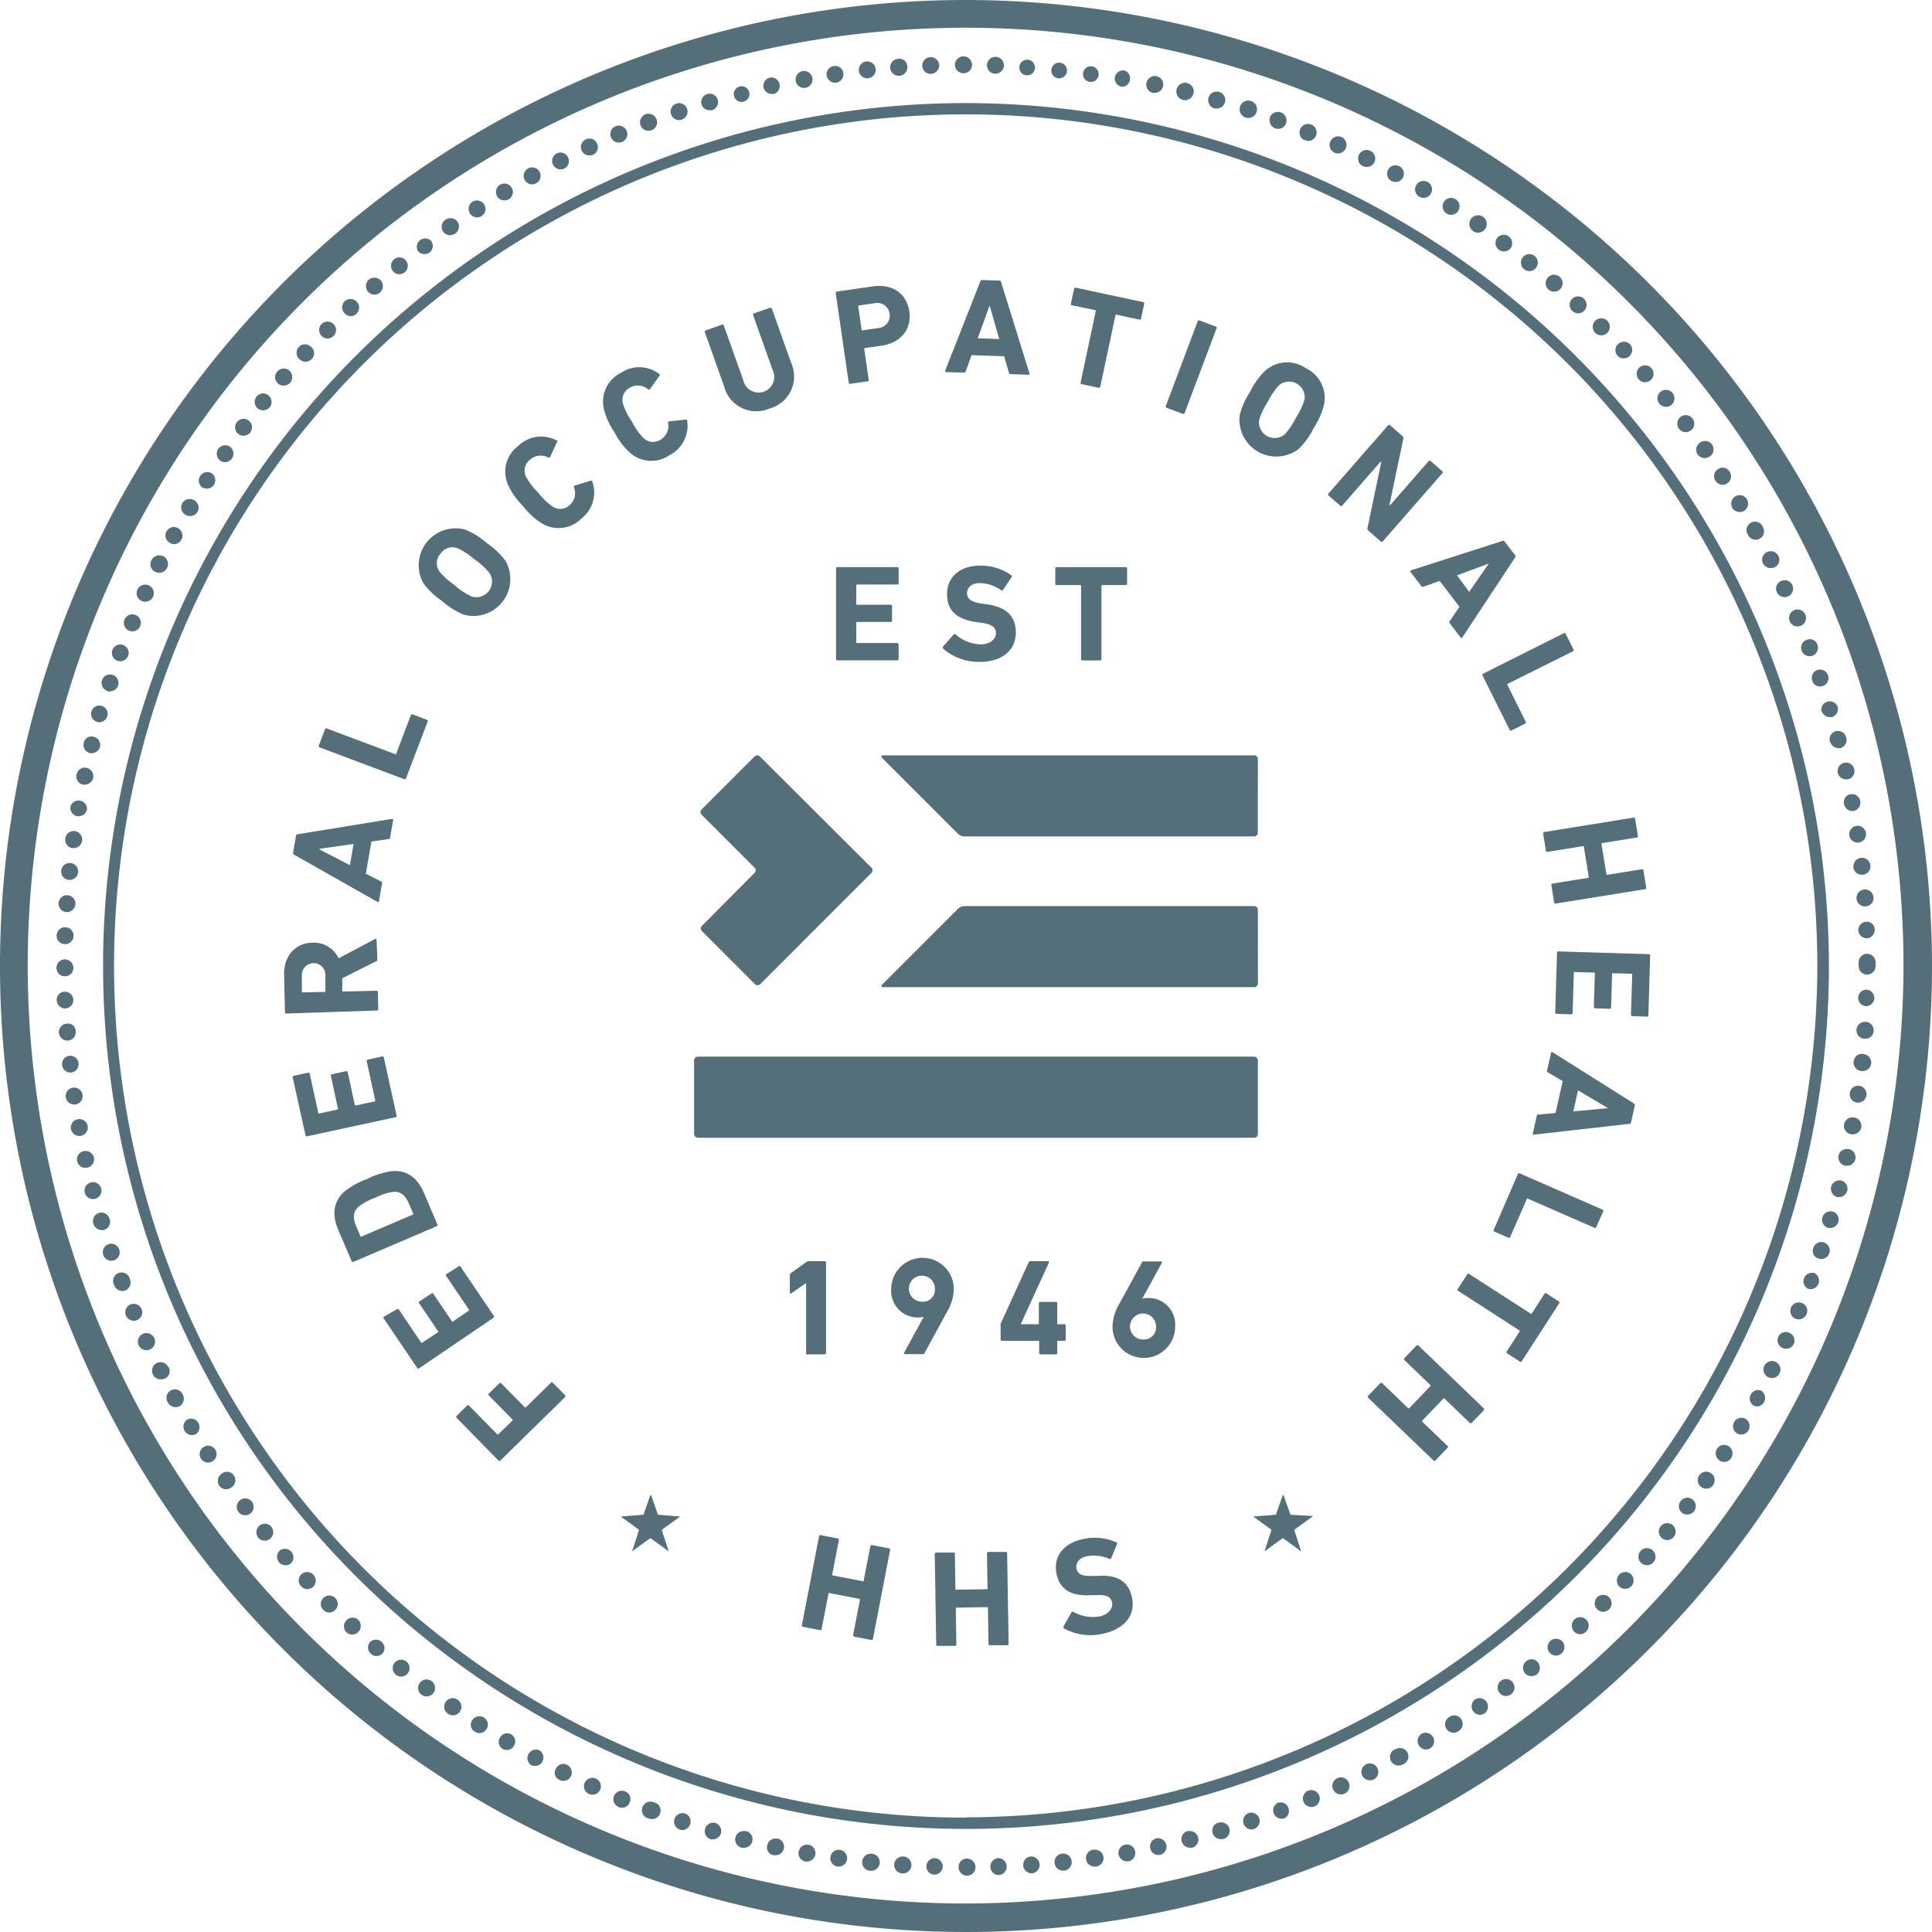 <svg xmlns="http://www.w3.org/2000/svg" viewBox="0 0 246.64 246.64"><defs><style>.cls-1{fill:#546e7a;}</style></defs><title>badge</title><g id="Layer_2" data-name="Layer 2"><g id="Layer_1-2" data-name="Layer 1"><path class="cls-1" d="M123.32 13.16a110.16 110.16 0 1 0 110.16 110.16A110.28 110.28 0 0 0 123.32 13.16zm0 218.88A108.72 108.72 0 1 1 232 123.32 108.84 108.84 0 0 1 123.32 232z"/><path class="cls-1" d="M86.67 15.33a1.12 1.12 0 0 0 .35-.06 1.07 1.07 0 0 0 .7-1.35 1.08 1.08 0 1 0-2.05.68 1.08 1.08 0 0 0 1 .73zM94.54 13a1.08 1.08 0 0 0 .27 0 1 1 0 1 0-.27 0zM90.58 14.07a.82.82 0 0 0 .31 0 1.08 1.08 0 0 0 .74-1.34 1.08 1.08 0 1 0-2.07.62 1.07 1.07 0 0 0 1.02.72zM79 18.2a1.1 1.1 0 0 0 .43-.08A1.09 1.09 0 0 0 80 16.7a1.1 1.1 0 0 0-1.42-.58 1.08 1.08 0 0 0-.58 1.42 1.07 1.07 0 0 0 1 .66zM64.39 25.58a1.13 1.13 0 0 0 .56-.14 1.08 1.08 0 1 0-1.48-.37 1.06 1.06 0 0 0 .92.51zM67.94 23.54a1 1 0 0 0 .51-.15 1.06 1.06 0 0 0 .43-1.46 1.08 1.08 0 0 0-1.46-.43A1.09 1.09 0 0 0 67 23a1.06 1.06 0 0 0 .94.54zM60.9 27.75a1.08 1.08 0 1 0-.57-2 1.07 1.07 0 0 0-.33 1.5 1.1 1.1 0 0 0 .9.5zM9.86 104.2a.58.58 0 0 0 .18 0 1.1 1.1 0 0 0 1.07-.88 1.08 1.08 0 0 0-2.11-.37 1.08 1.08 0 0 0 .86 1.25zM135.15 10h.12a1 1 0 1 0-.12 0zM71.56 21.63a1.09 1.09 0 0 0 .49-.12 1.07 1.07 0 1 0-1-1.91 1.06 1.06 0 0 0-.46 1.4 1.12 1.12 0 0 0 .97.63zM75.26 19.84a1.15 1.15 0 0 0 .45-.08 1.08 1.08 0 0 0 .51-1.44 1.06 1.06 0 0 0-1.42-.53 1.07 1.07 0 0 0 .45 2.05zM127 9.41a1.08 1.08 0 1 0-1-1.11 1.07 1.07 0 0 0 1.08 1.11zM118.9 9.43s-.6 0 0 0a1.11 1.11 0 0 0 1-1.13 1.08 1.08 0 0 0-1.13-1 1.07 1.07 0 1 0 .08 2.14zM123 9.35a1.08 1.08 0 0 0 1.09-1.07A1.11 1.11 0 0 0 123 7.19a1.1 1.1 0 0 0-1.09 1.09A1.08 1.08 0 0 0 123 9.35zM131.1 9.62h.06a1 1 0 1 0-.06 0zM106.62 10.56h.14a1.09 1.09 0 0 0 .9-1.23 1.05 1.05 0 0 0-1.21-.9 1.07 1.07 0 0 0-.92 1.21 1.1 1.1 0 0 0 1.09.92zM114.77 9.68h.06a1.1 1.1 0 0 0 1-1.17 1 1 0 0 0-1.15-1 1.08 1.08 0 0 0 .08 2.16zM98.53 12h.25a1.08 1.08 0 0 0-.48-2.1 1.09 1.09 0 0 0-.82 1.29 1.08 1.08 0 0 0 1.05.81zM102.55 11.22a.79.79 0 0 0 .2 0 1.08 1.08 0 1 0-.2 0zM110.69 10h.1a1.11 1.11 0 0 0 1-1.19 1.08 1.08 0 1 0-1.1 1.19zM82.81 16.7a.8.8 0 0 0 .37-.08 1.07 1.07 0 0 0 .64-1.38 1.09 1.09 0 1 0-1 1.46zM19.84 73a.93.93 0 0 0 .47.12 1.07 1.07 0 0 0 1-.6 1.09 1.09 0 0 0-.5-1.52 1.11 1.11 0 0 0-1.46.49 1.06 1.06 0 0 0 .49 1.51zM18.09 76.72a1.21 1.21 0 0 0 .45.1 1.1 1.1 0 0 0 1-.64 1.08 1.08 0 1 0-2-.9 1.07 1.07 0 0 0 .55 1.44zM21.71 69.32a1.13 1.13 0 0 0 .51.15 1.07 1.07 0 0 0 .94-.58 1.08 1.08 0 0 0-.43-1.46 1.07 1.07 0 1 0-1 1.89zM23.7 65.73a1.07 1.07 0 0 0 .55.15 1.07 1.07 0 0 0 .56-2 1.08 1.08 0 1 0-1.11 1.85zM25.82 62.22a1.25 1.25 0 0 0 .59.16 1.05 1.05 0 0 0 .9-.49 1.09 1.09 0 0 0-.33-1.5 1.09 1.09 0 0 0-1.17 1.83zM16.49 80.52a1.69 1.69 0 0 0 .41.08 1.1 1.1 0 0 0 1-.68 1.07 1.07 0 0 0-.58-1.4 1.06 1.06 0 0 0-1.42.57 1.1 1.1 0 0 0 .59 1.43zM12.53 92.18a.77.77 0 0 0 .31 0 1.06 1.06 0 1 0-.31 0zM11.5 96.15a.59.59 0 0 0 .27 0 1.09 1.09 0 0 0 1-.82 1.07 1.07 0 0 0-.77-1.26 1 1 0 0 0-1.31.78 1.06 1.06 0 0 0 .81 1.3zM15 84.36a1.17 1.17 0 0 0 .37.06 1.07 1.07 0 1 0-.37-.06zM13.72 88.26a.88.88 0 0 0 .33 0 1.08 1.08 0 0 0 .35-2.1 1.08 1.08 0 1 0-.68 2.05zM54.18 32.44a1.14 1.14 0 0 0 .66-.2 1.08 1.08 0 0 0 .16-1.53A1.08 1.08 0 0 0 53.32 32a1.08 1.08 0 0 0 .86.44zM44.76 40.36a1 1 0 0 0 .74-.31 1.07 1.07 0 0 0 .06-1.52 1.09 1.09 0 0 0-1.56-.06A1.08 1.08 0 0 0 44 40a1.07 1.07 0 0 0 .76.36zM47.81 37.61a1 1 0 0 0 .7-.27 1.1 1.1 0 0 0 .12-1.52 1.12 1.12 0 0 0-1.54-.12 1.1 1.1 0 0 0-.1 1.54 1.09 1.09 0 0 0 .82.37zM51 35a1.1 1.1 0 0 0 .68-.25 1.07 1.07 0 1 0-1.52-.14A1 1 0 0 0 51 35zM41.82 43.22a1.11 1.11 0 0 0 .76-.33 1.06 1.06 0 0 0 0-1.52 1.08 1.08 0 0 0-1.52 0 1.06 1.06 0 0 0 0 1.52 1.08 1.08 0 0 0 .76.33zM39 46.18a1.1 1.1 0 0 0 .8-.35 1.05 1.05 0 0 0-.06-1.52 1.08 1.08 0 1 0-1.46 1.58 1.1 1.1 0 0 0 .72.29zM33.6 52.38a1.13 1.13 0 0 0 .84-.39 1.09 1.09 0 0 0-.17-1.52 1.06 1.06 0 0 0-1.52.16 1.1 1.1 0 0 0 .16 1.52 1.17 1.17 0 0 0 .69.23zM31.1 55.62a1.07 1.07 0 0 0 .64-1.93 1.05 1.05 0 0 0-1.5.21 1.08 1.08 0 0 0 .2 1.52 1.13 1.13 0 0 0 .66.2zM36.23 49.22a1.09 1.09 0 0 0 .82-.37 1.12 1.12 0 0 0-.11-1.54 1.1 1.1 0 0 0-1.54.12 1.08 1.08 0 0 0 .13 1.57 1.12 1.12 0 0 0 .7.22zM28.69 59a1.09 1.09 0 0 0 .62-2 1.08 1.08 0 0 0-1.23 1.77 1 1 0 0 0 .61.23zM57.51 30a1 1 0 0 0 .62-.2 1.08 1.08 0 0 0 .27-1.5 1.1 1.1 0 0 0-1.5-.27 1.08 1.08 0 0 0 .62 2zM221.14 64.85a1.13 1.13 0 0 0 1.5.37 1.08 1.08 0 1 0-1.48-.37zM223.18 68.36a1.11 1.11 0 0 0 .94.55.93.93 0 0 0 .51-.14 1.06 1.06 0 0 0 .43-1.46 1.08 1.08 0 1 0-1.89 1zM210 48.8a1.14 1.14 0 0 0 .72-.27 1.08 1.08 0 0 0 .11-1.52 1.08 1.08 0 1 0-.83 1.79zM230 83.07a1.09 1.09 0 0 0 1 .7 1.36 1.36 0 0 0 .39-.06 1.08 1.08 0 0 0 .62-1.4 1 1 0 0 0-1.38-.62 1.06 1.06 0 0 0-.63 1.38zM226.83 75.59a1.1 1.1 0 0 0 1 .64 1.19 1.19 0 0 0 .45-.1 1.09 1.09 0 0 0 .53-1.44 1.07 1.07 0 0 0-1.44-.51 1.06 1.06 0 0 0-.54 1.41zM228.48 79.31a1.07 1.07 0 0 0 1 .66 1 1 0 0 0 .41-.08 1.08 1.08 0 1 0-.84-2 1.08 1.08 0 0 0-.57 1.42zM215.21 55.17a1.14 1.14 0 0 0 .66-.23 1.07 1.07 0 0 0 .2-1.5 1.08 1.08 0 0 0-1.52-.23 1.1 1.1 0 0 0-.21 1.52 1.06 1.06 0 0 0 .87.44zM219.91 61.89a1.09 1.09 0 0 0 .9-1.68 1.05 1.05 0 0 0-1.48-.33 1.07 1.07 0 0 0-.33 1.5 1.1 1.1 0 0 0 .91.51zM212.68 51.93a1.08 1.08 0 0 0 .68-.23 1.1 1.1 0 0 0 .16-1.52 1.08 1.08 0 1 0-.84 1.75zM217.63 58.48a1.07 1.07 0 0 0 .6-.18 1.08 1.08 0 1 0-1.23-1.77 1.08 1.08 0 0 0-.27 1.5 1.15 1.15 0 0 0 .9.45zM225.07 71.93a1.08 1.08 0 0 0 1 .59 1.4 1.4 0 0 0 .49-.1 1.08 1.08 0 0 0-1-1.93 1.06 1.06 0 0 0-.49 1.44zM234.6 98.65a1.1 1.1 0 0 0 1.07.84.79.79 0 0 0 .23 0 1.08 1.08 0 1 0-1.29-.82zM231.35 86.9a1.06 1.06 0 0 0 1 .74 1 1 0 0 0 .35-.06 1.08 1.08 0 0 0-.68-2.05 1.07 1.07 0 0 0-.67 1.37zM232.56 90.79a1.11 1.11 0 0 0 1 .76 1.55 1.55 0 0 0 .31 0 1.11 1.11 0 0 0 .72-1.36 1.09 1.09 0 0 0-2.07.64zM236.28 101.39a1 1 0 0 0-.86 1.25 1.06 1.06 0 0 0 1 .89.64.64 0 0 0 .2 0 1.09 1.09 0 0 0 .86-1.25 1.06 1.06 0 0 0-1.2-.89zM233.65 94.69a1.09 1.09 0 0 0 1 .82 1.25 1.25 0 0 0 .27 0 1.09 1.09 0 0 0 .78-1.32 1.08 1.08 0 1 0-2.09.53zM238.23 117.67a1.08 1.08 0 0 0-1 1.11 1.1 1.1 0 0 0 1.09 1 1.06 1.06 0 0 0 1-1.13 1 1 0 0 0-1.09-.98zM237 114.71a1.08 1.08 0 0 0 1.09 1h.08a1.06 1.06 0 0 0 1-1.15 1.08 1.08 0 1 0-2.16.14zM236.08 106.64a1.08 1.08 0 0 0 1.07.92.35.35 0 0 0 .14 0 1.07 1.07 0 0 0 .92-1.21 1.09 1.09 0 0 0-1.23-.92 1.1 1.1 0 0 0-.9 1.21zM139.17 10.46h.17a1 1 0 1 0-.17 0zM236.59 110.67a1.09 1.09 0 0 0 1.09 1h.1a1.08 1.08 0 0 0 1-1.19 1.08 1.08 0 1 0-2.16.22zM166.61 17.87a1.34 1.34 0 0 0 .39.13 1.11 1.11 0 0 0 1-.68 1.09 1.09 0 1 0-1.42.6zM159 15a1 1 0 0 0 .33.06A1.11 1.11 0 1 0 159 15zM174 21.22a1.4 1.4 0 0 0 .49.1 1.08 1.08 0 0 0 .47-2.05 1.08 1.08 0 0 0-1 1.93zM207.28 45.75a1 1 0 0 0 .74-.29 1.07 1.07 0 0 0 .06-1.52 1.1 1.1 0 0 0-1.54 0 1.07 1.07 0 0 0 0 1.52 1 1 0 0 0 .74.29zM162.81 16.39a1.18 1.18 0 0 0 .37.06 1.08 1.08 0 0 0 1-.72 1.1 1.1 0 0 0-.66-1.38 1.09 1.09 0 0 0-1.4.64 1.11 1.11 0 0 0 .69 1.4zM143.2 11.07a.6.6 0 0 0 .2 0 1.08 1.08 0 0 0 .17-2.07 1.09 1.09 0 0 0-1.25.88 1.06 1.06 0 0 0 .88 1.19zM147.18 11.86a.92.92 0 0 0 .22 0 1.08 1.08 0 0 0 .23-2.14 1.11 1.11 0 0 0-1.27.84 1.08 1.08 0 0 0 .82 1.3zM155.07 13.85a1.61 1.61 0 0 0 .31 0 1.1 1.1 0 0 0 1-.78 1.07 1.07 0 0 0-.74-1.33 1.09 1.09 0 0 0-1.36.72 1.11 1.11 0 0 0 .79 1.39zM151.15 12.78a1.27 1.27 0 0 0 .27 0 1.11 1.11 0 1 0-.27 0zM170.35 19.48a.86.86 0 0 0 .45.1 1.07 1.07 0 0 0 1-.64 1.1 1.1 0 0 0-.53-1.44 1.08 1.08 0 0 0-.88 2zM201.47 40a1.06 1.06 0 0 0 .78-.35 1.08 1.08 0 1 0-1.52.06 1.12 1.12 0 0 0 .74.29zM195.24 34.61a1.09 1.09 0 0 0 .68-1.93 1.08 1.08 0 0 0-1.36 1.68 1.07 1.07 0 0 0 .68.25zM198.41 37.24a1.12 1.12 0 0 0 .82-.39 1.08 1.08 0 1 0-1.54.12 1.19 1.19 0 0 0 .72.27zM204.42 42.81a1.05 1.05 0 0 0 .76-.31 1.09 1.09 0 1 0-.76.31zM184.67 27.26a1.08 1.08 0 0 0 1.48-.33 1.07 1.07 0 0 0-.33-1.5 1.08 1.08 0 1 0-1.15 1.83zM181.2 25.12a1 1 0 0 0 .53.14 1.08 1.08 0 1 0-.53-.14zM177.64 23.11a1.18 1.18 0 0 0 .51.12 1 1 0 0 0 .94-.55 1.07 1.07 0 1 0-1.46.43zM192 32.09a1 1 0 0 0 .86-.43 1.08 1.08 0 0 0-1.73-1.29 1.08 1.08 0 0 0 .23 1.52 1 1 0 0 0 .64.2zM188.65 29.7a1.11 1.11 0 1 0-.6-.2 1 1 0 0 0 .6.2zM10.6 100.17h.22a1.1 1.1 0 0 0 1.07-.86 1.08 1.08 0 0 0-2.12-.45 1.09 1.09 0 0 0 .83 1.31zM174.38 225.24a1.08 1.08 0 0 0-.47 1.44 1.12 1.12 0 0 0 1.46.49 1.08 1.08 0 0 0-1-1.93zM159.4 231.46a1.08 1.08 0 0 0 .35 2.09.92.92 0 0 0 .33-.06 1.08 1.08 0 0 0 .68-1.36 1.09 1.09 0 0 0-1.36-.67zM178 223.35a1.08 1.08 0 0 0-.43 1.46 1.1 1.1 0 0 0 1 .58 1 1 0 0 0 .51-.14 1.08 1.08 0 1 0-1-1.89zM163.24 230.1a1.07 1.07 0 0 0-.64 1.38 1.06 1.06 0 0 0 1 .7 1.25 1.25 0 0 0 .39-.06 1.08 1.08 0 0 0-.76-2zM167 228.6a1.09 1.09 0 0 0-.59 1.42 1.07 1.07 0 0 0 1 .66 1 1 0 0 0 .41-.08 1.07 1.07 0 0 0 .58-1.4 1.09 1.09 0 0 0-1.4-.6zM181.5 221.33a1.08 1.08 0 0 0-.37 1.48 1.06 1.06 0 0 0 .92.53 1.17 1.17 0 0 0 .55-.16 1.08 1.08 0 0 0-1.11-1.85zM170.72 227a1.1 1.1 0 0 0-.54 1.44 1.13 1.13 0 0 0 1 .64 1.09 1.09 0 1 0-.47-2.07zM194.83 212.07a1.08 1.08 0 0 0-.16 1.52 1.1 1.1 0 0 0 .84.39 1.22 1.22 0 0 0 .68-.22 1.1 1.1 0 0 0 .16-1.52 1.06 1.06 0 0 0-1.52-.17zM201 206.73a1.1 1.1 0 0 0-.06 1.54 1.11 1.11 0 0 0 .8.35 1 1 0 0 0 .72-.31 1.06 1.06 0 0 0 .06-1.52 1.09 1.09 0 0 0-1.52-.06zM185 219.2a1.08 1.08 0 0 0 .59 2 1.05 1.05 0 0 0 .58-.19 1.08 1.08 0 1 0-1.17-1.81zM191.63 214.56a1.08 1.08 0 0 0-.23 1.52 1.05 1.05 0 0 0 .86.43 1.15 1.15 0 0 0 .66-.23 1.07 1.07 0 0 0 .2-1.5 1.06 1.06 0 0 0-1.49-.22zM188.32 216.94a1.1 1.1 0 0 0-.27 1.5 1.08 1.08 0 0 0 .88.47 1 1 0 0 0 .62-.2 1.08 1.08 0 0 0-1.23-1.77zM197.94 209.46a1.08 1.08 0 0 0-.12 1.52 1.1 1.1 0 0 0 .82.37 1 1 0 0 0 .7-.27 1.08 1.08 0 0 0 .12-1.52 1.1 1.1 0 0 0-1.52-.1zM127.51 237.21a1.08 1.08 0 0 0 0 2.16 1.06 1.06 0 0 0 1-1.11 1.08 1.08 0 0 0-1-1.05zM131.55 237zM123.44 237.27a1.06 1.06 0 0 0-1.07 1.09 1.08 1.08 0 0 0 1.07 1.09 1.09 1.09 0 0 0 0-2.18zM119.37 237.21a1.08 1.08 0 0 0-1.11 1 1.06 1.06 0 0 0 1 1.11 1.08 1.08 0 0 0 1.09-1 1.09 1.09 0 0 0-.98-1.11zM131.57 237a1.08 1.08 0 0 0 .07 2.15h.08a1.08 1.08 0 0 0 1-1.15 1.1 1.1 0 0 0-1.15-1zM155.54 232.67a1.07 1.07 0 0 0-.74 1.33 1.05 1.05 0 0 0 1 .78 1.61 1.61 0 0 0 .31 0 1.08 1.08 0 1 0-.59-2.07zM151.62 233.74a1.09 1.09 0 0 0 .27 2.14 1.48 1.48 0 0 0 .27 0 1.08 1.08 0 0 0-.51-2.1zM147.66 234.68a1.06 1.06 0 0 0-.82 1.27 1.08 1.08 0 0 0 1 .86h.22a1.08 1.08 0 0 0-.45-2.12zM139.64 236.12a1.08 1.08 0 0 0 .16 2.16.36.36 0 0 0 .15 0 1.08 1.08 0 1 0-.31-2.14zM135.62 236.64a1.08 1.08 0 0 0-1 1.17 1.09 1.09 0 0 0 1.09 1h.1a1.08 1.08 0 0 0 1-1.19 1.07 1.07 0 0 0-1.19-.98zM143.67 235.49a1.07 1.07 0 0 0-.88 1.23 1.1 1.1 0 0 0 1.07.9h.18a1.08 1.08 0 0 0 .88-1.25 1.06 1.06 0 0 0-1.25-.88zM214.55 191.63a1.07 1.07 0 0 0 .22 1.52 1 1 0 0 0 .64.2 1.08 1.08 0 0 0 .66-1.93 1.08 1.08 0 0 0-1.52.21zM236.75 142.67a1.09 1.09 0 1 0-.39 2.14h.18a1.09 1.09 0 0 0 .2-2.16zM236 146.71a1.07 1.07 0 0 0-1.29.82 1.11 1.11 0 0 0 .82 1.29h.22a1.08 1.08 0 0 0 .25-2.14zM235.09 150.72a1.09 1.09 0 0 0-1.32.78 1.1 1.1 0 0 0 .78 1.32 1.13 1.13 0 0 0 .27 0 1.1 1.1 0 0 0 1-.8 1.08 1.08 0 0 0-.73-1.3zM234 154.68a1.08 1.08 0 0 0-.62 2.08 1.65 1.65 0 0 0 .31 0 1.1 1.1 0 0 0 1-.78 1.08 1.08 0 0 0-.69-1.3zM232.85 158.61a1.07 1.07 0 0 0-1.36.7 1 1 0 0 0 .68 1.36.91.91 0 0 0 .33.06 1.09 1.09 0 0 0 .35-2.12zM231.52 162.51a1.08 1.08 0 0 0-.74 2 1.12 1.12 0 0 0 .37.06 1.08 1.08 0 0 0 .37-2.09zM238.34 126.34a1.1 1.1 0 0 0-1.13 1 1.08 1.08 0 0 0 1 1.11 1.07 1.07 0 0 0 1.07-1 1.08 1.08 0 0 0-.94-1.11zM9.24 108.27h.17a1.1 1.1 0 0 0 1.07-.92 1.08 1.08 0 0 0-2.14-.35 1.09 1.09 0 0 0 .9 1.27zM237.82 134.54a1.08 1.08 0 0 0-1.19 1 1.1 1.1 0 0 0 1 1.19h.12a1.08 1.08 0 0 0 .1-2.16zM237.37 138.62a1.08 1.08 0 1 0-.31 2.14h.14a1.08 1.08 0 0 0 1.07-.92 1.07 1.07 0 0 0-.9-1.22zM238.15 130.45a1.08 1.08 0 1 0-.14 2.16h.08a1.08 1.08 0 0 0 .06-2.16zM206.73 201a1.1 1.1 0 0 0 0 1.54 1.09 1.09 0 0 0 1.54-.06 1.1 1.1 0 0 0-.06-1.52 1.07 1.07 0 0 0-1.48.04zM115.31 237a1.08 1.08 0 0 0-.15 2.16h.08a1.08 1.08 0 0 0 .06-2.16zM230.06 166.35a1.1 1.1 0 0 0-1.42.58 1.08 1.08 0 0 0 .58 1.42 1 1 0 0 0 .41.08 1.1 1.1 0 0 0 1-.66 1.08 1.08 0 0 0-.57-1.42zM209.44 198a1.09 1.09 0 1 0 1.52-.1 1.08 1.08 0 0 0-1.52.1zM203.89 203.92a1.09 1.09 0 0 0 0 1.52 1.12 1.12 0 0 0 .76.33 1.17 1.17 0 0 0 .78-.33 1.09 1.09 0 0 0 0-1.52 1.08 1.08 0 0 0-1.54 0zM216.93 188.33a1.08 1.08 0 0 0 .27 1.52 1.12 1.12 0 0 0 .62.19 1 1 0 0 0 .88-.47 1.07 1.07 0 0 0-.27-1.5 1.08 1.08 0 0 0-1.5.26zM212 194.84a1.1 1.1 0 0 0 .16 1.52 1.06 1.06 0 0 0 .68.25 1.09 1.09 0 0 0 .68-1.93 1.1 1.1 0 0 0-1.52.16zM226.71 173.87a1.08 1.08 0 1 0-1 1.93 1.08 1.08 0 0 0 1-1.93zM228.44 170.15a1.05 1.05 0 0 0-1.42.51 1.06 1.06 0 0 0 .54 1.42 1.1 1.1 0 0 0 .45.1 1.08 1.08 0 0 0 1-.64 1.06 1.06 0 0 0-.57-1.39zM220.69 184.63a1.07 1.07 0 0 0-1.5.33 1.09 1.09 0 0 0 .33 1.48 1.05 1.05 0 0 0 .58.19 1.08 1.08 0 0 0 .9-.49 1.11 1.11 0 0 0-.31-1.51zM222.83 181.12a1.08 1.08 0 0 0-1.11 1.85 1.05 1.05 0 0 0 1.48-.37 1.08 1.08 0 0 0-.37-1.48zM224.82 177.52a1.08 1.08 0 0 0-1 1.89.91.91 0 0 0 .51.14 1.09 1.09 0 0 0 .51-2zM239.44 122.85a1.1 1.1 0 0 0-1.09-1.09 1.08 1.08 0 0 0-1.07 1.09.92.92 0 0 0 0 .25.72.72 0 0 0 0 .23 1.08 1.08 0 0 0 1.07 1.09 1.1 1.1 0 0 0 1.09-1.09v-.25-.23zM111.26 236.65a1.09 1.09 0 0 0-1.19 1 1.07 1.07 0 0 0 1 1.17.19.19 0 0 0 .1 0 1.08 1.08 0 0 0 .12-2.16zM23.35 178.08a1.08 1.08 0 1 0-1.89 1 1.07 1.07 0 0 0 .95.56 1.12 1.12 0 0 0 .51-.12 1.09 1.09 0 0 0 .43-1.44zM8.48 116.44h.06a1.1 1.1 0 0 0 1.09-1 1.08 1.08 0 1 0-1.15 1zM8.3 120.53a1.08 1.08 0 1 0-1.07-1.11 1.06 1.06 0 0 0 1.07 1.11zM19.7 170.83a1.08 1.08 0 0 0-2 .9 1.11 1.11 0 0 0 1 .64 1.29 1.29 0 0 0 .45-.1 1.08 1.08 0 0 0 .55-1.44zM23.89 181.22a1.09 1.09 0 0 0 1.11 1.87 1.09 1.09 0 0 0-1.11-1.87zM28.26 188.16a1.1 1.1 0 0 0-.27 1.5 1 1 0 0 0 .88.45 1.07 1.07 0 0 0 .62-.19 1.08 1.08 0 1 0-1.23-1.76zM8.79 112.33a.27.27 0 0 0 .12 0 1.08 1.08 0 1 0-1.09-1.19 1.07 1.07 0 0 0 .97 1.19zM30.64 191.51a1.08 1.08 0 0 0 .66 1.93 1 1 0 0 0 .64-.2 1.11 1.11 0 0 0 .23-1.52 1.09 1.09 0 0 0-1.53-.21zM26 184.73a1.07 1.07 0 0 0-.33 1.5 1.1 1.1 0 0 0 .9.49 1.07 1.07 0 0 0 .59-.19 1.08 1.08 0 0 0 .31-1.5 1.06 1.06 0 0 0-1.47-.3zM18.07 167.11a1.1 1.1 0 0 0-1.42-.58 1.08 1.08 0 0 0-.57 1.42 1.09 1.09 0 0 0 1 .66 1 1 0 0 0 .41-.08 1.08 1.08 0 0 0 .58-1.42zM9.08 136.92a1.08 1.08 0 0 0 .95-1.19 1.06 1.06 0 0 0-1.19-.94 1.07 1.07 0 0 0 .16 2.13zM8.67 132.83a1.06 1.06 0 0 0 1-1.15 1 1 0 0 0-1.15-1 1.08 1.08 0 0 0-1 1.15 1.06 1.06 0 0 0 1.07 1zM33.13 194.76a1.1 1.1 0 0 0-.17 1.52 1.11 1.11 0 0 0 .84.41 1 1 0 0 0 .68-.25 1.08 1.08 0 0 0-1.36-1.68zM8.36 128.74a1.08 1.08 0 0 0 1-1.13 1.06 1.06 0 0 0-1.11-1 1 1 0 0 0-1 1.11 1.07 1.07 0 0 0 1.11 1.02zM9.63 141a1.08 1.08 0 0 0 .91-1.21A1.08 1.08 0 1 0 9.47 141a.41.41 0 0 0 .16 0zM8.28 124.63a1.08 1.08 0 0 0 1.09-1.07 1.1 1.1 0 0 0-1.09-1.09 1.08 1.08 0 0 0-1.07 1.09 1.06 1.06 0 0 0 1.07 1.07zM12.92 151.73a1.08 1.08 0 0 0-1.32-.78 1.08 1.08 0 1 0 1.32.78zM14 155.65a1.08 1.08 0 1 0-2.07.6 1.1 1.1 0 0 0 1 .78 1.48 1.48 0 0 0 .29 0 1.08 1.08 0 0 0 .78-1.38zM15.22 159.51a1.08 1.08 0 0 0-1.36-.68 1.09 1.09 0 0 0 .33 2.12 1 1 0 0 0 .35-.06 1.07 1.07 0 0 0 .68-1.38zM16.6 163.35a1.09 1.09 0 1 0-2 .76 1.08 1.08 0 0 0 1 .7 1.16 1.16 0 0 0 .39-.06 1.1 1.1 0 0 0 .61-1.4zM10.33 145a1.08 1.08 0 0 0 .86-1.25 1.08 1.08 0 0 0-2.13.39 1.09 1.09 0 0 0 1.07.88.78.78 0 0 0 .2-.02zM11.15 149.06a1.09 1.09 0 0 0 .84-1.29 1.11 1.11 0 0 0-1.29-.82 1.08 1.08 0 0 0 .22 2.14.8.8 0 0 0 .23-.03zM21.46 174.48a1.08 1.08 0 0 0-1.93 1 1.06 1.06 0 0 0 1 .6 1.05 1.05 0 0 0 1-1.56zM79.81 228.69a1.1 1.1 0 0 0-1.42.58 1.09 1.09 0 0 0 .59 1.42.91.91 0 0 0 .41.08 1 1 0 0 0 1-.68 1.05 1.05 0 0 0-.58-1.4zM83.61 230.16a1.09 1.09 0 1 0-.76 2 1.12 1.12 0 0 0 .37.06 1.08 1.08 0 0 0 .39-2.1zM87.46 231.52a1.08 1.08 0 0 0-.68 2.05.9.9 0 0 0 .33.06 1.1 1.1 0 0 0 1-.74 1.09 1.09 0 0 0-.65-1.37zM91.34 232.73a1.08 1.08 0 0 0-.59 2.08 1.63 1.63 0 0 0 .29 0 1.1 1.1 0 0 0 1-.78 1.08 1.08 0 0 0-.7-1.3zM76.08 227.06a1.1 1.1 0 0 0-1.44.53 1.07 1.07 0 0 0 .55 1.42.84.84 0 0 0 .43.1 1.07 1.07 0 0 0 .45-2.05zM72.4 225.3a1.07 1.07 0 0 0-1.44.49 1 1 0 0 0 .47 1.44 1.09 1.09 0 0 0 .49.12 1.08 1.08 0 0 0 .47-2.05zM103.21 235.51a1.08 1.08 0 0 0-.37 2.14.57.57 0 0 0 .19 0 1.09 1.09 0 0 0 .19-2.16zM107.21 236.16zM107.22 236.16a1.07 1.07 0 0 0-1.21.9 1.09 1.09 0 0 0 .92 1.23h.14a1.07 1.07 0 0 0 .15-2.13zM68.78 223.41a1.09 1.09 0 0 0-1 1.91 1.12 1.12 0 0 0 .51.12 1.06 1.06 0 0 0 .95-.55 1.08 1.08 0 0 0-.46-1.48zM95.26 233.8a1.08 1.08 0 1 0-.53 2.09 1.28 1.28 0 0 0 .27 0 1.09 1.09 0 0 0 .27-2.14zM99.22 234.73a1.07 1.07 0 0 0-1.27.84 1 1 0 0 0 .82 1.27.71.71 0 0 0 .22 0 1.08 1.08 0 0 0 .23-2.14zM65.25 221.39a1.09 1.09 0 0 0-1.11 1.87 1.12 1.12 0 0 0 .55.14 1 1 0 0 0 .92-.53 1.07 1.07 0 0 0-.36-1.48zM50.38 212.27a1.06 1.06 0 0 0 .16 1.52 1 1 0 0 0 .66.25 1.05 1.05 0 0 0 .84-.41 1.07 1.07 0 1 0-1.66-1.36zM53.59 214.84a1.08 1.08 0 0 0 .22 1.5 1.05 1.05 0 0 0 .64.23 1.18 1.18 0 0 0 .88-.43 1.1 1.1 0 0 0-.22-1.52 1.09 1.09 0 0 0-1.52.22zM56.89 217.27a1.08 1.08 0 0 0 .29 1.5 1 1 0 0 0 .6.21 1.09 1.09 0 0 0 .63-2 1.09 1.09 0 0 0-1.52.29zM41.28 204a1.05 1.05 0 0 0 0 1.52 1 1 0 0 0 .76.33 1 1 0 0 0 .76-.33 1.07 1.07 0 1 0-1.52-1.52zM47.24 209.62a1.08 1.08 0 0 0 .12 1.52 1 1 0 0 0 .7.27 1.1 1.1 0 0 0 .82-.37 1.09 1.09 0 0 0-1.64-1.42zM44.22 206.85a1.08 1.08 0 0 0 0 1.52 1 1 0 0 0 .74.29 1 1 0 0 0 .78-.33 1.1 1.1 0 0 0 0-1.54 1.08 1.08 0 0 0-1.52.06zM61.78 219.26a1.07 1.07 0 0 0-1.48.33 1 1 0 0 0 .33 1.48 1 1 0 0 0 .57.18 1.1 1.1 0 0 0 .9-.49 1.07 1.07 0 0 0-.32-1.5zM35.74 197.92a1.1 1.1 0 0 0-.1 1.54 1.08 1.08 0 0 0 1.52.1 1.09 1.09 0 0 0-1.42-1.64zM38.45 201a1.07 1.07 0 0 0 0 1.52 1.06 1.06 0 0 0 .78.35 1.11 1.11 0 0 0 .74-.29 1.09 1.09 0 0 0 .06-1.52 1.08 1.08 0 0 0-1.58-.06z"/><path class="cls-1" d="M123.32 0a123.32 123.32 0 1 0 123.32 123.32A123.46 123.46 0 0 0 123.32 0zm0 243A119.73 119.73 0 1 1 243 123.32 119.87 119.87 0 0 1 123.32 243z"/><path class="cls-1" d="M70.34 176.51l-3.2 3.14a.09.09 0 0 1-.15 0l-3-3.05a.17.17 0 0 0-.25 0l-1.33 1.3a.16.16 0 0 0 0 .25l3 3.05a.09.09 0 0 1 0 .15l-1.79 1.75a.09.09 0 0 1-.15 0l-3.59-3.66a.17.17 0 0 0-.25 0l-1.34 1.31a.17.17 0 0 0 0 .25l5.34 5.45a.17.17 0 0 0 .25 0l8.25-8.09a.17.17 0 0 0 0-.25l-1.56-1.59a.17.17 0 0 0-.23-.01zM63.05 168l-4.28-6.33a.17.17 0 0 0-.25 0l-1.55 1a.17.17 0 0 0 0 .24l2.88 4.25a.09.09 0 0 1 0 .15l-2 1.38a.09.09 0 0 1-.15 0l-2.39-3.54a.17.17 0 0 0-.25 0l-1.54 1a.16.16 0 0 0 0 .24l2.39 3.54a.09.09 0 0 1 0 .15l-2 1.32a.09.09 0 0 1-.14 0l-2.87-4.25a.17.17 0 0 0-.24 0l-1.66.94a.16.16 0 0 0 0 .24l4.28 6.33a.17.17 0 0 0 .25 0l9.47-6.43a.17.17 0 0 0 .05-.23zM55.84 156.32l-1.74-4.08c-.82-1.92-2.21-2.9-4.09-2.73a10.1 10.1 0 0 0-3.14 1 10.08 10.08 0 0 0-2.87 1.58c-1.41 1.24-1.66 2.92-.85 4.84l1.74 4.07a.16.16 0 0 0 .23.09l10.63-4.55a.16.16 0 0 0 .09-.22zm-3.15-1.26l-6.54 2.8a.09.09 0 0 1-.14-.06l-.53-1.24c-.47-1.09-.43-1.89.34-2.55a7.29 7.29 0 0 1 2.08-1.1 7.28 7.28 0 0 1 2.23-.75c1-.11 1.61.42 2.08 1.51l.53 1.24a.09.09 0 0 1-.05.14zM50.63 142.42L49 135a.16.16 0 0 0-.21-.13l-1.83.4a.16.16 0 0 0-.14.21l1.08 5a.09.09 0 0 1-.08.13l-2.41.52a.09.09 0 0 1-.12-.08l-.9-4.17a.17.17 0 0 0-.21-.13l-1.81.39a.17.17 0 0 0-.13.21l.9 4.18a.09.09 0 0 1-.08.12l-2.31.5a.09.09 0 0 1-.12-.08l-1.09-5a.16.16 0 0 0-.21-.13l-1.83.4a.16.16 0 0 0-.13.21l1.63 7.38a.17.17 0 0 0 .21.13l11.3-2.44a.17.17 0 0 0 .12-.2zM48.29 128.87l-.05-2.22a.17.17 0 0 0-.18-.17l-4.26.1a.09.09 0 0 1-.11-.1v-1.59l4.31-2.17a.23.23 0 0 0 .17-.27l-.09-2.45a.14.14 0 0 0-.21-.12l-4.64 2.46a3.49 3.49 0 0 0-3.36-2c-2.17.05-3.66 1.7-3.6 4.13l.11 4.75a.17.17 0 0 0 .18.17l11.55-.39a.17.17 0 0 0 .18-.13zm-6.89-2.24l-2.75.06a.09.09 0 0 1-.11-.1v-2.1a1.49 1.49 0 1 1 3-.07v2.1a.09.09 0 0 1-.14.11zM48.19 115.14c.1.05.17 0 .19-.09l.39-2.26a.21.21 0 0 0-.13-.26l-1.94-1 .72-4.1 2.17-.31a.21.21 0 0 0 .21-.19l.39-2.24c0-.12 0-.17-.15-.15L38 106.5a.23.23 0 0 0-.21.19l-.38 2.17a.23.23 0 0 0 .13.25zm-7.38-6.79l4.33-.61-.47 2.71-3.87-2zM51.6 99.47a.17.17 0 0 0 .23-.1l2.76-7.25a.16.16 0 0 0-.1-.23l-1.81-.69a.17.17 0 0 0-.23.1l-1.87 4.91a.09.09 0 0 1-.14.06L41.72 93a.16.16 0 0 0-.23.1l-.79 2.08a.16.16 0 0 0 .1.23zM56.44 76.73a9.71 9.71 0 0 0 2.77 1.74 4.71 4.71 0 0 0 5.33-6.86 9.76 9.76 0 0 0-2.37-2.26 9.65 9.65 0 0 0-2.78-1.74 4.71 4.71 0 0 0-5.33 6.86 9.65 9.65 0 0 0 2.38 2.26zm-.18-6.07a1.81 1.81 0 0 1 2.18-.66 8.75 8.75 0 0 1 2.14 1.42 8.75 8.75 0 0 1 1.9 1.72 2 2 0 0 1-2.3 3A8.82 8.82 0 0 1 58 74.67a8.79 8.79 0 0 1-1.9-1.72 1.81 1.81 0 0 1 .15-2.29zM75.4 61.37l-2 .61a.17.17 0 0 0-.13.23 2 2 0 0 1-.53 2.26 1.75 1.75 0 0 1-2.21.19 8.17 8.17 0 0 1-1.83-1.79 8.15 8.15 0 0 1-1.54-2 1.74 1.74 0 0 1 .48-2.16 2 2 0 0 1 2.36-.29.17.17 0 0 0 .24-.1l.87-1.9a.13.13 0 0 0-.11-.22 4.18 4.18 0 0 0-4.86.74 4.09 4.09 0 0 0-1.26 5 8.94 8.94 0 0 0 1.87 2.64 9 9 0 0 0 2.37 2.2 4.1 4.1 0 0 0 5.11-.59 4.19 4.19 0 0 0 1.38-4.72.14.14 0 0 0-.21-.1zM80.36 57.74a4.1 4.1 0 0 0 5.14.35 4.19 4.19 0 0 0 2.22-4.39.14.14 0 0 0-.19-.14l-2.08.23a.17.17 0 0 0-.17.2 2 2 0 0 1-.94 2.13 1.75 1.75 0 0 1-2.21-.22 8.19 8.19 0 0 1-1.47-2.1 8.24 8.24 0 0 1-1.14-2.3 1.75 1.75 0 0 1 .87-2 2 2 0 0 1 2.32.19.17.17 0 0 0 .26 0l1.21-1.71a.14.14 0 0 0 0-.22 4.19 4.19 0 0 0-4.92-.16 4.1 4.1 0 0 0-2.15 4.68 9 9 0 0 0 1.36 2.94 9 9 0 0 0 1.89 2.52zM98.27 52.14a4.23 4.23 0 0 0 2.73-5.82l-2.46-6.92a.16.16 0 0 0-.22-.11l-2.07.71a.17.17 0 0 0-.11.22l2.49 7a2 2 0 1 1-3.74 1.33l-2.49-7a.16.16 0 0 0-.22-.11l-2.09.74a.16.16 0 0 0-.11.22l2.46 6.92a4.24 4.24 0 0 0 5.83 2.82zM108.55 49l2.2-.32a.17.17 0 0 0 .15-.2l-.57-3.93a.1.1 0 0 1 .09-.12l2.1-.3c2.55-.37 3.88-2.15 3.56-4.37s-2.09-3.57-4.66-3.2l-4.58.66a.17.17 0 0 0-.15.2l1.66 11.44a.17.17 0 0 0 .2.14zm1.1-10l1.94-.28a1.61 1.61 0 1 1 .46 3.17l-1.94.28a.09.09 0 0 1-.12-.09l-.43-3a.09.09 0 0 1 .09-.08zM123.06 47.57a.21.21 0 0 0 .23-.17l.74-2.06 4.16.14.61 2.1a.21.21 0 0 0 .22.18l2.27.08c.12 0 .16-.06.13-.17L127.8 36a.23.23 0 0 0-.22-.18l-2.2-.07a.23.23 0 0 0-.23.17l-4.49 11.4c0 .1 0 .17.12.18zm3.25-8.5h.05l1.2 4.21-2.74-.09zM139.81 39.59a.09.09 0 0 1 .08.12l-1.94 9.12a.17.17 0 0 0 .13.21l2.17.46a.17.17 0 0 0 .21-.13l1.94-9.12a.09.09 0 0 1 .12-.08l2.94.63a.16.16 0 0 0 .21-.13l.4-1.9a.17.17 0 0 0-.14-.21l-8.6-1.83a.16.16 0 0 0-.21.13l-.41 1.9a.17.17 0 0 0 .14.21zM151 52.83a.17.17 0 0 0 .23-.1l4.08-10.82a.16.16 0 0 0-.1-.22l-2.08-.78a.17.17 0 0 0-.23.1l-4.07 10.82a.17.17 0 0 0 .1.23zM166.69 47a4.2 4.2 0 0 0-5.2.35 9.6 9.6 0 0 0-1.9 2.66 9.66 9.66 0 0 0-1.33 3 4.71 4.71 0 0 0 7.54 4.3 9.63 9.63 0 0 0 1.9-2.66 9.65 9.65 0 0 0 1.33-3 4.2 4.2 0 0 0-2.34-4.65zm-.15 4a8.76 8.76 0 0 1-1.1 2.32 8.71 8.71 0 0 1-1.44 2.14 2 2 0 0 1-3.25-1.86 8.68 8.68 0 0 1 1.1-2.31 8.74 8.74 0 0 1 1.44-2.12 2 2 0 0 1 3.25 1.83zM174.7 67.75l1.57 1.37a.16.16 0 0 0 .25 0l7.61-8.71a.16.16 0 0 0 0-.25l-1.49-1.3a.17.17 0 0 0-.25 0l-4.94 5.65-.07-.06 1.77-8.45a.32.32 0 0 0-.11-.33l-1.58-1.38a.17.17 0 0 0-.25 0L169.6 63a.16.16 0 0 0 0 .25l1.49 1.3a.17.17 0 0 0 .25 0l4.92-5.63.07.06-1.75 8.41a.31.31 0 0 0 .12.36zM180.06 73l1.39 1.82a.21.21 0 0 0 .28.08l2.06-.74 2.53 3.31-1.24 1.81a.21.21 0 0 0 0 .29l1.38 1.81c.08.1.15.08.22 0l6.74-10.21a.23.23 0 0 0 0-.29l-1.34-1.75a.22.22 0 0 0-.28-.07l-11.67 3.75c-.13.07-.13.14-.07.19zm10-1.05l-2.5 3.6-1.56-2.1zM199.68 80.82L189.34 86a.16.16 0 0 0-.08.23l3.46 6.94a.17.17 0 0 0 .24.08l1.74-.87a.16.16 0 0 0 .08-.23l-2.34-4.7a.09.09 0 0 1 0-.14l8.35-4.16a.17.17 0 0 0 .08-.24l-1-2a.17.17 0 0 0-.19-.09zM197 106.4l.35 2.2a.17.17 0 0 0 .2.15l4.53-.73a.09.09 0 0 1 .12.09l.62 3.84a.09.09 0 0 1-.09.12l-4.53.73a.16.16 0 0 0-.15.2l.35 2.2a.17.17 0 0 0 .2.15l11.42-1.84a.16.16 0 0 0 .14-.2l-.36-2.2a.16.16 0 0 0-.2-.14l-4.41.71a.09.09 0 0 1-.12-.09l-.62-3.84a.09.09 0 0 1 .09-.12l4.41-.71a.17.17 0 0 0 .15-.2l-.36-2.2a.17.17 0 0 0-.2-.14l-11.42 1.84a.17.17 0 0 0-.12.18zM198.77 121.63l-.23 7.62a.16.16 0 0 0 .17.18l1.87.06a.17.17 0 0 0 .18-.17l.16-5.13a.09.09 0 0 1 .11-.1l2.47.07a.09.09 0 0 1 .1.11l-.13 4.27a.16.16 0 0 0 .17.18l1.85.06a.17.17 0 0 0 .18-.17l.13-4.27a.09.09 0 0 1 .11-.1l2.36.07a.09.09 0 0 1 .1.11l-.16 5.12a.17.17 0 0 0 .17.18l1.87.06a.17.17 0 0 0 .18-.17l.23-7.62a.16.16 0 0 0-.17-.18l-11.49-.35a.17.17 0 0 0-.23.17zM198.21 134.33c-.09-.06-.17 0-.2.08l-.51 2.24a.21.21 0 0 0 .12.26l1.88 1.11-.92 4.06-2.18.21a.21.21 0 0 0-.22.18l-.5 2.22c0 .12 0 .17.15.16l12.17-1.38a.23.23 0 0 0 .22-.19l.48-2.15a.23.23 0 0 0-.12-.26zm7 7.15l-4.36.4.6-2.68 3.77 2.23zM194 149.79a.16.16 0 0 0-.23.09l-3.08 7.12a.17.17 0 0 0 .09.23l1.78.78a.16.16 0 0 0 .23-.09l2.11-4.81a.1.1 0 0 1 .1-.11l8.55 3.74a.16.16 0 0 0 .23-.09l.89-2a.16.16 0 0 0-.09-.23zM197.41 165.11a.16.16 0 0 0-.24.05l-1.63 2.53a.09.09 0 0 1-.15 0l-7.84-5.06a.16.16 0 0 0-.24.05l-1.21 1.87a.16.16 0 0 0 .05.24l7.83 5.06a.09.09 0 0 1 0 .15l-1.63 2.53a.17.17 0 0 0 .05.24l1.63 1.05a.16.16 0 0 0 .24-.05l4.78-7.39a.17.17 0 0 0-.05-.24zM181.08 171.77a.17.17 0 0 0-.25 0l-1.54 1.61a.17.17 0 0 0 0 .25l3.31 3.18a.09.09 0 0 1 0 .15l-2.69 2.8a.09.09 0 0 1-.15 0l-3.31-3.18a.17.17 0 0 0-.25 0l-1.54 1.61a.17.17 0 0 0 0 .25l8.34 8a.17.17 0 0 0 .25 0l1.54-1.6a.16.16 0 0 0 0-.25l-3.22-3.09a.09.09 0 0 1 0-.15l2.69-2.8a.1.1 0 0 1 .15 0l3.22 3.09a.17.17 0 0 0 .25 0l1.54-1.6a.17.17 0 0 0 0-.25zM111.32 197.25a.17.17 0 0 0-.21.14l-.85 4.39a.09.09 0 0 1-.12.08l-3.82-.74a.09.09 0 0 1-.08-.12l.85-4.39a.17.17 0 0 0-.14-.21l-2.18-.42a.17.17 0 0 0-.21.14l-2.19 11.36a.17.17 0 0 0 .14.2l2.18.42a.16.16 0 0 0 .2-.14l.87-4.51a.1.1 0 0 1 .12-.08l3.82.74a.09.09 0 0 1 .08.12l-.87 4.51a.17.17 0 0 0 .14.2l2.18.42a.17.17 0 0 0 .21-.14l2.19-11.35a.17.17 0 0 0-.14-.21zM128.39 198.12h-2.22a.17.17 0 0 0-.17.18l.07 4.47a.09.09 0 0 1-.1.11l-3.89.06a.09.09 0 0 1-.11-.1l-.07-4.47a.16.16 0 0 0-.18-.17h-2.22a.17.17 0 0 0-.17.18l.19 11.56a.16.16 0 0 0 .18.17h2.22a.17.17 0 0 0 .17-.18l-.07-4.59a.09.09 0 0 1 .1-.11l3.89-.06a.09.09 0 0 1 .11.1l.07 4.59a.17.17 0 0 0 .18.17h2.22a.17.17 0 0 0 .17-.18l-.19-11.56a.17.17 0 0 0-.18-.17zM140.15 201.18h-.64c-1.38.08-1.95-.25-2.08-.92s.28-1.38 1.31-1.59a4.92 4.92 0 0 1 2.89.34.18.18 0 0 0 .23-.1l.73-1.77c.06-.14 0-.2-.09-.25a6.74 6.74 0 0 0-4.21-.42c-2.53.51-3.85 2.27-3.42 4.41s2 2.91 4.4 2.76h.63c1.43-.09 1.93.25 2.07.94s-.41 1.53-1.63 1.78a5.06 5.06 0 0 1-3.3-.58.18.18 0 0 0-.26.07l-1 1.76a.21.21 0 0 0 .08.29 7 7 0 0 0 4.82.69c3-.61 4.27-2.49 3.84-4.6s-1.9-2.99-4.37-2.81zM84 193.37l-.89-2.52h-.08l-.89 2.52-2.89.23 2.33 1.7-.89 2.75 2.34-1.7 2.34 1.7-.89-2.75 2.34-1.7zM164.74 193.37l-.89-2.52h-.08l-.89 2.52-2.89.23 2.33 1.7-.89 2.75 2.34-1.7 2.34 1.7-.89-2.75 2.34-1.7v-.07z"/><rect class="cls-1" x="88.61" y="134.89" width="71.97" height="10.36" rx=".47" ry=".47"/><path class="cls-1" d="M89.61 118.2a.47.47 0 0 0 0 .67l6.77 6.77a.48.48 0 0 0 .67 0l14.2-14.21a.47.47 0 0 0 0-.66L97 96.57a.47.47 0 0 0-.67 0l-6.77 6.77a.47.47 0 0 0 0 .66l6.77 6.77a.47.47 0 0 1 0 .66zM160.58 96.9a.47.47 0 0 0-.47-.47h-47.36c-.26 0-.32.15-.14.33l9.69 9.69a1.31 1.31 0 0 0 .8.33h37a.47.47 0 0 0 .47-.47zM160.58 116.14a.47.47 0 0 0-.47-.47h-37a1.32 1.32 0 0 0-.8.33l-9.69 9.69c-.18.18-.12.33.14.33h47.36a.47.47 0 0 0 .47-.47zM106.73 72.57v11.56a.17.17 0 0 0 .18.17h7.64a.17.17 0 0 0 .17-.17v-1.87a.17.17 0 0 0-.17-.17h-5.13a.09.09 0 0 1-.11-.11v-2.47a.09.09 0 0 1 .11-.11h4.28a.17.17 0 0 0 .18-.17v-1.86a.17.17 0 0 0-.18-.17h-4.28a.09.09 0 0 1-.11-.11v-2.37a.09.09 0 0 1 .11-.1h5.13a.17.17 0 0 0 .17-.17v-1.88a.17.17 0 0 0-.17-.17h-7.65a.17.17 0 0 0-.17.17zM125.94 77.14l-.63-.09c-1.37-.19-1.86-.63-1.86-1.31s.54-1.3 1.59-1.3a4.93 4.93 0 0 1 2.77.91.18.18 0 0 0 .24-.05l1.07-1.59c.09-.12.07-.19 0-.26a6.73 6.73 0 0 0-4-1.24c-2.58 0-4.22 1.45-4.22 3.64s1.35 3.24 3.77 3.57l.63.09c1.42.19 1.84.63 1.84 1.33s-.7 1.42-1.95 1.42A5.06 5.06 0 0 1 122 81a.18.18 0 0 0-.26 0l-1.33 1.52a.22.22 0 0 0 0 .3A7 7 0 0 0 125 84.5c3.08 0 4.68-1.59 4.68-3.75s-1.29-3.27-3.74-3.61zM138.21 84.31h2.22a.17.17 0 0 0 .18-.17v-9.35a.09.09 0 0 1 .1-.1h3a.17.17 0 0 0 .18-.18v-1.94a.17.17 0 0 0-.18-.17h-8.81a.16.16 0 0 0-.18.17v1.94a.17.17 0 0 0 .18.18h3a.09.09 0 0 1 .11.1v9.34a.16.16 0 0 0 .2.18zM103.17 172.9h2.1a.17.17 0 0 0 .18-.17v-11.56a.17.17 0 0 0-.18-.17h-2a.49.49 0 0 0-.32.1l-2 1.44a.29.29 0 0 0-.12.25V165c0 .14.09.17.19.1l1.89-1.3v9a.17.17 0 0 0 .26.1zM118 172.78l2.89-5.29a6 6 0 0 0 .88-2.94 4 4 0 0 0-8 .05 3.39 3.39 0 0 0 3.42 3.59 2.28 2.28 0 0 0 .74-.1l-2.52 4.61c-.05.1 0 .17.12.17h2.23c.12.03.16.02.24-.09zm-.23-6.61a1.66 1.66 0 1 1 1.58-1.66 1.53 1.53 0 0 1-1.61 1.67zM132.8 172.9h2a.16.16 0 0 0 .17-.17v-1.45a.09.09 0 0 1 .11-.11h.79a.17.17 0 0 0 .18-.17v-1.77a.17.17 0 0 0-.18-.18h-.79a.09.09 0 0 1-.11-.1v-2.58a.16.16 0 0 0-.17-.17h-2a.17.17 0 0 0-.18.17v2.58a.09.09 0 0 1-.1.1h-2.19V169l3.58-7.83c0-.1 0-.17-.12-.17h-2.22a.23.23 0 0 0-.25.14l-3.58 7.86a.43.43 0 0 0 0 .21V171a.17.17 0 0 0 .18.17h4.64a.09.09 0 0 1 .1.11v1.45a.17.17 0 0 0 .14.17zM146.55 165.7a2.21 2.21 0 0 0-.74.11l2.52-4.61c.05-.1 0-.17-.12-.17H146c-.12 0-.16 0-.21.12l-2.89 5.29a5.93 5.93 0 0 0-.88 2.94 4 4 0 0 0 8-.05 3.39 3.39 0 0 0-3.47-3.63zM146 171a1.66 1.66 0 1 1 1.58-1.65A1.53 1.53 0 0 1 146 171z"/></g></g></svg>